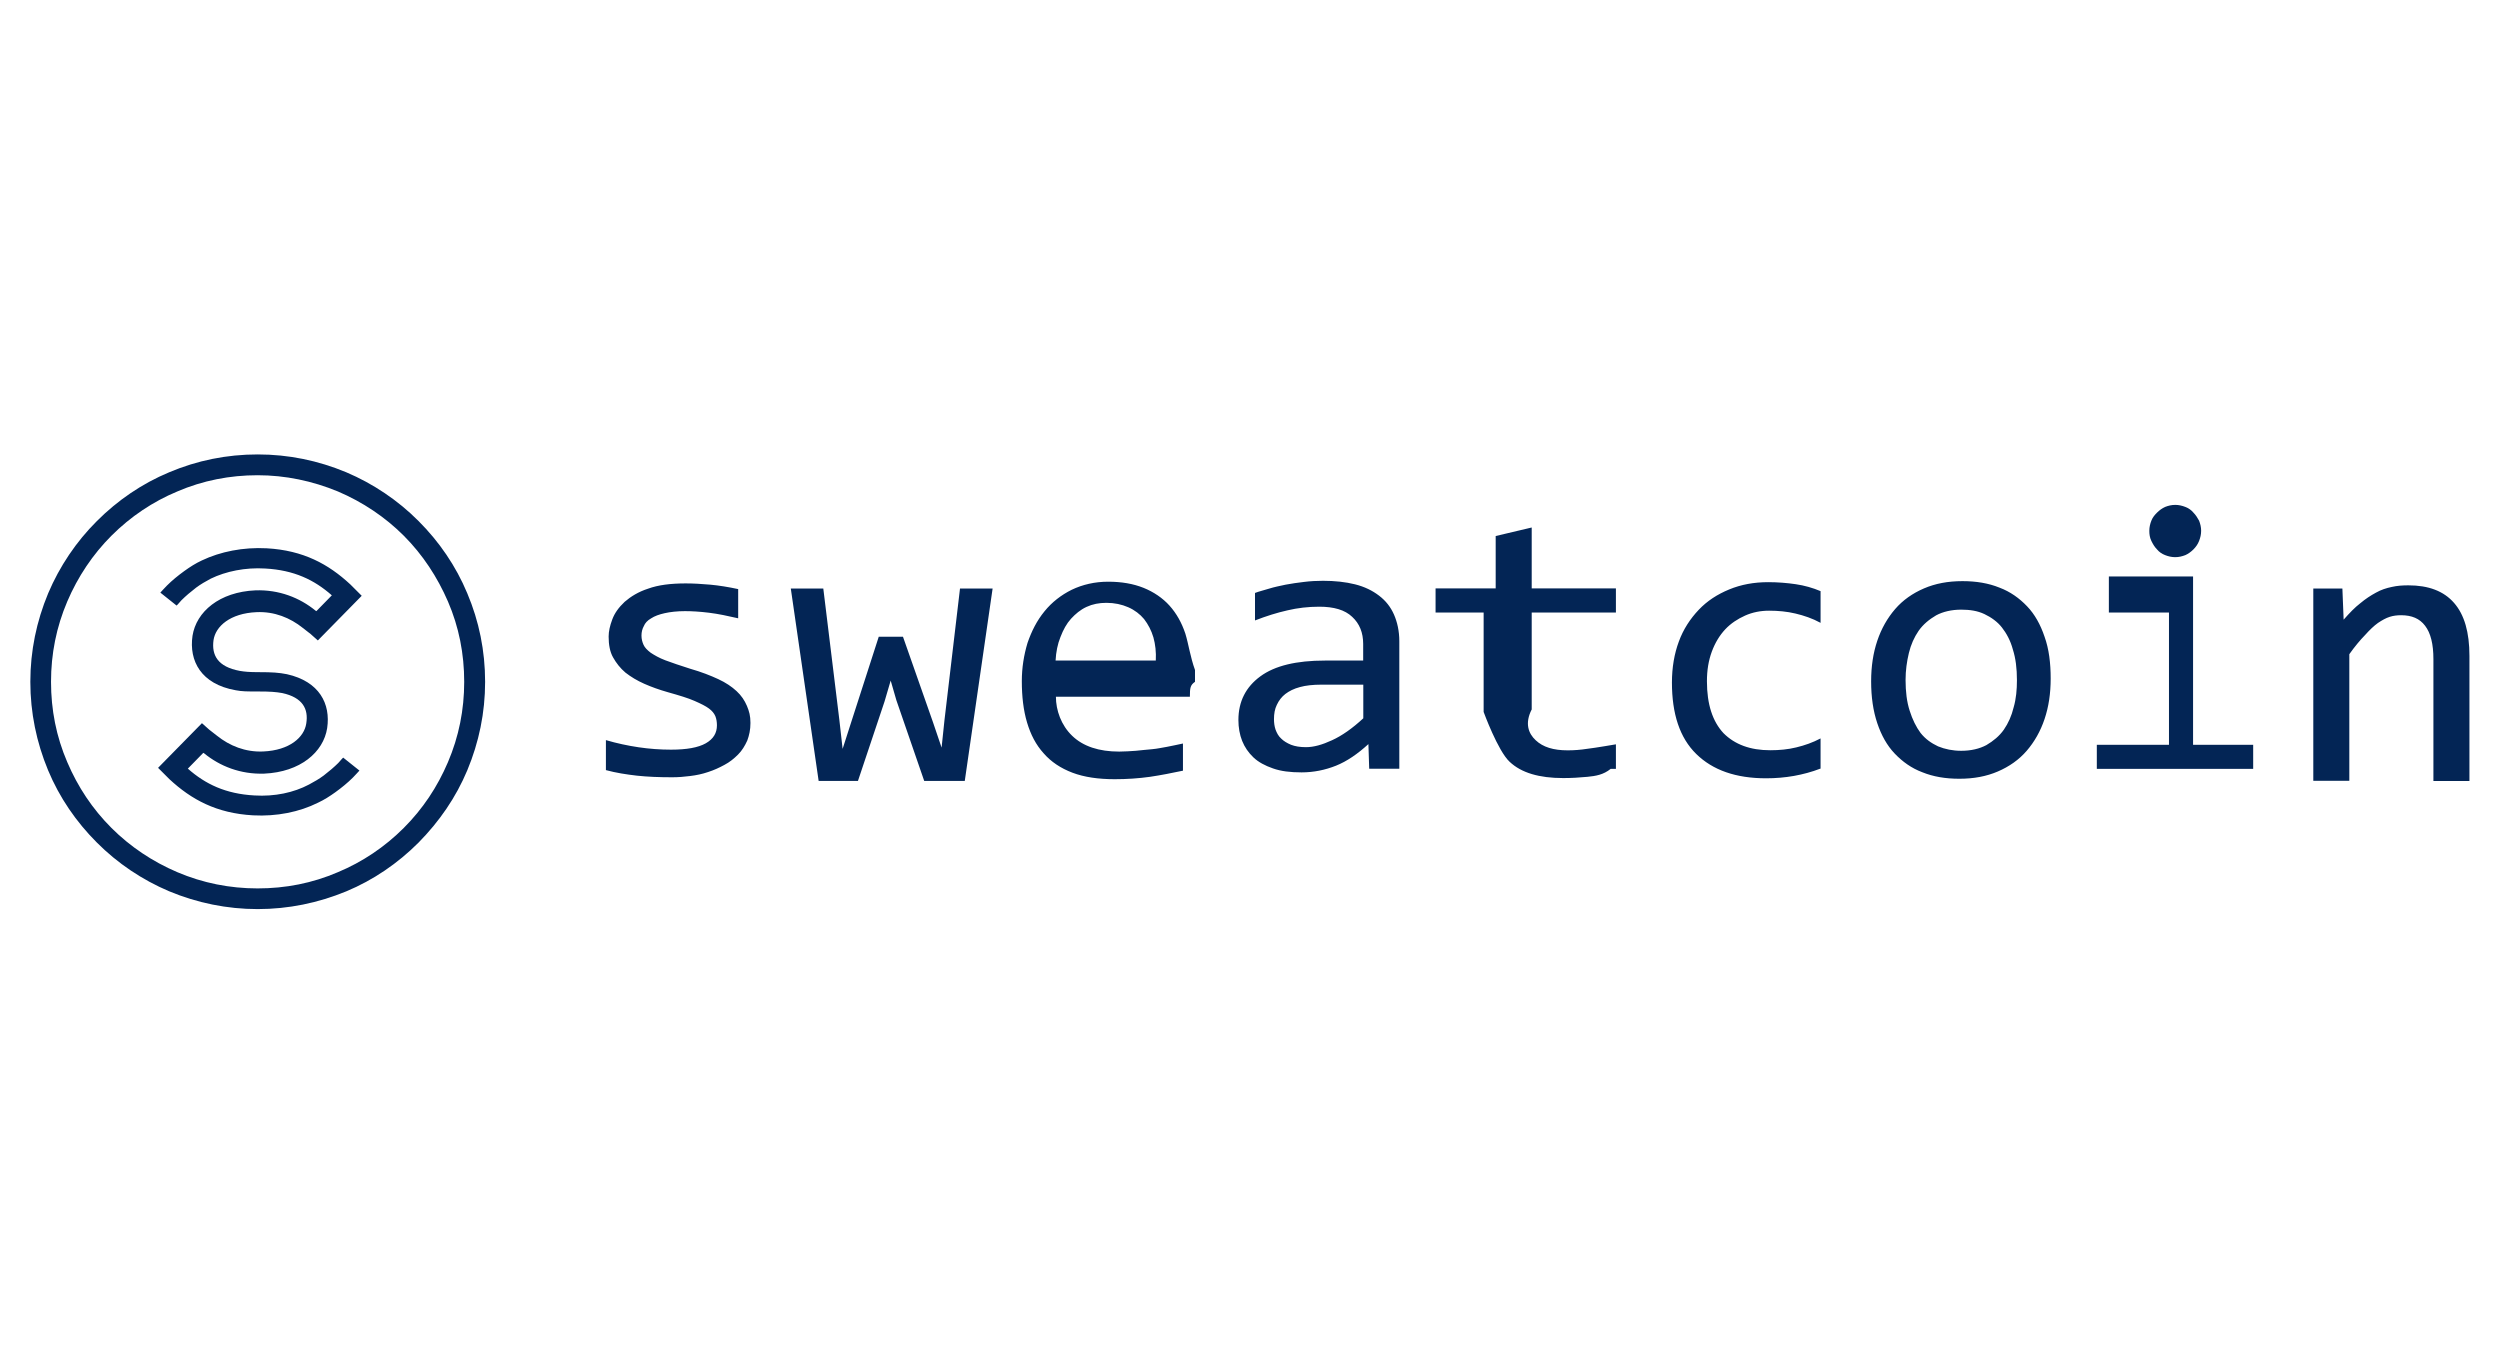 <?xml version="1.0" encoding="utf-8"?>
<!-- Generator: Adobe Illustrator 27.0.0, SVG Export Plug-In . SVG Version: 6.00 Build 0)  -->
<svg version="1.1" id="Layer_1" xmlns="http://www.w3.org/2000/svg" xmlns:xlink="http://www.w3.org/1999/xlink" x="0px" y="0px"
	 viewBox="0 0 220 120" style="enable-background:new 0 0 220 120;" xml:space="preserve">
<style type="text/css">
	.st0{fill:#032555;}
</style>
<g>
	<path class="st0" d="M66.04,63.62c0,0.6-0.11,1.09-0.28,1.55c-0.21,0.46-0.46,0.88-0.81,1.23c-0.35,0.35-0.74,0.67-1.2,0.91
		c-0.46,0.25-0.91,0.46-1.44,0.63c-0.53,0.18-1.02,0.28-1.58,0.35c-0.53,0.07-1.05,0.11-1.58,0.11c-1.13,0-2.15-0.04-3.09-0.14
		c-0.95-0.11-1.86-0.25-2.74-0.49v-2.64c0.95,0.28,1.93,0.49,2.88,0.63c0.95,0.14,1.9,0.21,2.85,0.21c1.37,0,2.39-0.18,3.06-0.56
		s0.98-0.91,0.98-1.58c0-0.28-0.04-0.56-0.14-0.81c-0.11-0.25-0.28-0.46-0.56-0.67c-0.28-0.21-0.7-0.42-1.27-0.67
		c-0.56-0.25-1.37-0.49-2.36-0.77c-0.74-0.21-1.44-0.46-2.07-0.74c-0.63-0.28-1.16-0.6-1.65-0.98c-0.46-0.39-0.81-0.84-1.09-1.34
		c-0.28-0.49-0.39-1.13-0.39-1.83c0-0.46,0.11-0.95,0.32-1.51c0.21-0.56,0.56-1.05,1.09-1.55c0.53-0.46,1.2-0.88,2.07-1.16
		c0.88-0.32,1.97-0.46,3.31-0.46c0.63,0,1.37,0.04,2.15,0.11c0.77,0.07,1.62,0.21,2.46,0.39v2.57c-0.91-0.21-1.76-0.39-2.57-0.49
		s-1.51-0.14-2.11-0.14c-0.7,0-1.3,0.07-1.79,0.18s-0.88,0.25-1.2,0.46c-0.32,0.18-0.53,0.42-0.63,0.67
		c-0.14,0.25-0.21,0.53-0.21,0.84s0.07,0.56,0.18,0.81c0.11,0.25,0.32,0.46,0.63,0.7c0.32,0.21,0.74,0.46,1.3,0.67
		c0.56,0.21,1.3,0.46,2.18,0.74c0.98,0.28,1.79,0.6,2.46,0.91s1.2,0.67,1.62,1.06c0.42,0.39,0.7,0.81,0.91,1.3
		C65.93,62.6,66.04,62.99,66.04,63.62z M87.35,51.79L84.9,68.72h-3.57l-2.45-7.1l-0.5-1.73l-0.54,1.84l-2.34,6.99h-3.46l-2.45-16.93
		h2.86l1.41,11.54l0.29,2.57l0.72-2.24l2.46-7.63h2.13l2.64,7.52l0.76,2.24l0.25-2.39l1.37-11.61H87.35z M105.16,58.96V60
		c-0.42,0.29-0.45,0.54-0.45,1.31H92.92c0,1.19,0.46,2.51,1.43,3.44c0.96,0.93,2.36,1.39,4.14,1.39c0.5,0,0.96-0.04,1.46-0.07
		c0.5-0.04,0.96-0.11,1.43-0.14c0.46-0.04,0.89-0.14,1.32-0.21c0.43-0.07,0.82-0.18,1.4-0.29v2.39c-1,0.21-1.9,0.39-2.9,0.54
		c-1,0.14-2.04,0.21-3.11,0.21c-1.43,0-2.68-0.18-3.71-0.57s-1.89-0.96-2.54-1.71c-0.68-0.75-1.14-1.64-1.46-2.71
		s-0.46-2.29-0.46-3.64c0-1.18,0.18-2.29,0.5-3.36c0.36-1.04,0.82-1.96,1.5-2.79c0.64-0.79,1.46-1.43,2.39-1.89
		c0.96-0.46,2.04-0.71,3.21-0.71c1.18,0,2.21,0.18,3.11,0.54c0.89,0.36,1.68,0.89,2.29,1.57c0.61,0.68,1.07,1.5,1.39,2.46
		C104.6,56.71,104.74,57.79,105.16,58.96z M101.71,58.13c0.04-0.75-0.04-1.43-0.21-2.04c-0.18-0.61-0.46-1.14-0.82-1.61
		c-0.36-0.43-0.82-0.79-1.39-1.04c-0.57-0.25-1.21-0.39-1.93-0.39c-0.64,0-1.21,0.11-1.75,0.36c-0.54,0.25-0.96,0.61-1.36,1.04
		c-0.39,0.43-0.68,0.96-0.93,1.61c-0.25,0.61-0.39,1.32-0.43,2.07L101.71,58.13L101.71,58.13z M120.49,67.66l-0.07-2.18
		c-0.95,0.87-1.9,1.52-2.85,1.9s-1.97,0.59-3.03,0.59c-0.99,0-1.82-0.1-2.52-0.35c-0.69-0.24-1.28-0.55-1.72-0.97
		c-0.44-0.42-0.77-0.9-0.99-1.45c-0.22-0.55-0.33-1.18-0.33-1.84c0-1.63,0.66-2.91,1.93-3.84c1.28-0.94,3.17-1.39,5.69-1.39h3.36
		v-1.46c0-1-0.32-1.79-0.97-2.39c-0.64-0.61-1.61-0.89-2.9-0.89c-0.97,0-1.9,0.11-2.79,0.32c-0.93,0.21-1.86,0.5-2.86,0.89v-2.42
		c0.36-0.14,0.8-0.24,1.24-0.38c0.44-0.14,0.95-0.24,1.46-0.35c0.51-0.1,1.06-0.17,1.61-0.24s1.13-0.1,1.68-0.1
		c1.02,0,1.97,0.1,2.81,0.31c0.84,0.21,1.53,0.55,2.12,1s1.02,1,1.31,1.66c0.29,0.66,0.47,1.45,0.47,2.35v11.22H120.49z
		 M119.94,60.25h-3.68c-0.71,0-1.36,0.07-1.86,0.21c-0.54,0.14-0.96,0.36-1.29,0.61c-0.32,0.25-0.57,0.57-0.75,0.96
		c-0.18,0.36-0.25,0.79-0.25,1.25c0,0.32,0.04,0.64,0.14,0.93c0.11,0.29,0.25,0.57,0.5,0.79c0.21,0.21,0.5,0.39,0.86,0.54
		c0.36,0.14,0.79,0.21,1.32,0.21c0.68,0,1.43-0.21,2.29-0.61c0.86-0.39,1.79-1.04,2.75-1.93v-2.96H119.94z M141.74,67.66
		c-0.64,0.52-1.32,0.63-2.04,0.7s-1.43,0.11-2.14,0.11c-2.11,0-3.68-0.46-4.71-1.43c-1.04-0.96-2.29-4.39-2.29-4.39V53.9h-4.23
		v-2.12h5.29v-4.61l3.17-0.75v5.36h7.41v2.12h-7.41v8.53c-0.62,1.21-0.3,2.11,0.35,2.71c0.64,0.61,1.57,0.89,2.82,0.89
		c0.54,0,1.11-0.04,1.75-0.14c0.64-0.07,2.49-0.39,2.49-0.39v2.16H141.74z M160.19,67.64c-0.75,0.29-1.54,0.5-2.32,0.64
		c-0.79,0.14-1.61,0.21-2.46,0.21c-2.64,0-4.68-0.71-6.14-2.14c-1.46-1.43-2.14-3.54-2.14-6.29c0-1.32,0.21-2.54,0.61-3.61
		c0.39-1.07,1-2,1.75-2.79c0.75-0.79,1.64-1.36,2.68-1.79c1.04-0.43,2.18-0.64,3.43-0.64c0.86,0,1.68,0.07,2.43,0.18
		c0.75,0.11,1.5,0.32,2.18,0.61v2.79c-0.71-0.39-1.46-0.64-2.21-0.82c-0.75-0.18-1.54-0.25-2.32-0.25c-0.75,0-1.46,0.14-2.11,0.43
		s-1.25,0.68-1.75,1.21c-0.5,0.54-0.89,1.18-1.18,1.96c-0.29,0.79-0.43,1.64-0.43,2.61c0,2.04,0.5,3.54,1.46,4.57
		c1,1,2.36,1.5,4.11,1.5c0.79,0,1.57-0.07,2.29-0.25c0.75-0.18,1.46-0.43,2.14-0.79V67.64z M180.46,59.71c0,1.32-0.18,2.5-0.54,3.57
		c-0.36,1.07-0.89,2-1.57,2.79c-0.68,0.79-1.54,1.39-2.54,1.82c-1,0.43-2.11,0.64-3.39,0.64c-1.21,0-2.29-0.18-3.25-0.57
		c-0.96-0.36-1.75-0.93-2.43-1.64c-0.68-0.71-1.18-1.61-1.54-2.68c-0.36-1.07-0.54-2.29-0.54-3.68c0-1.32,0.18-2.5,0.54-3.57
		c0.36-1.07,0.89-2,1.57-2.79c0.68-0.79,1.54-1.39,2.54-1.82c1-0.43,2.11-0.64,3.39-0.64c1.21,0,2.29,0.18,3.25,0.57
		c0.96,0.36,1.75,0.93,2.43,1.64c0.68,0.71,1.18,1.61,1.54,2.68C180.31,57.11,180.46,58.36,180.46,59.71z M177.49,59.86
		c0-1.04-0.11-1.93-0.36-2.71c-0.21-0.79-0.57-1.43-0.96-1.93c-0.39-0.5-0.93-0.89-1.54-1.18c-0.61-0.29-1.29-0.39-2.04-0.39
		c-0.86,0-1.61,0.18-2.21,0.5c-0.61,0.36-1.14,0.79-1.54,1.36c-0.39,0.57-0.68,1.21-0.86,1.96s-0.29,1.54-0.29,2.36
		c0,1.04,0.11,1.93,0.36,2.71c0.25,0.79,0.57,1.43,0.96,1.96c0.43,0.54,0.93,0.89,1.54,1.18c0.61,0.25,1.29,0.39,2.04,0.39
		c0.86,0,1.61-0.18,2.21-0.5c0.61-0.36,1.14-0.79,1.54-1.36c0.39-0.57,0.68-1.21,0.86-1.96C177.42,61.5,177.49,60.68,177.49,59.86z
		 M190.87,53.9h-5.29v-3.17h7.41v14.81h5.29v2.12h-13.76v-2.12h6.35V53.9z M191.42,44.43c0.32,0,0.61,0.07,0.89,0.18
		c0.29,0.11,0.54,0.29,0.71,0.5c0.21,0.21,0.36,0.46,0.5,0.71c0.11,0.29,0.18,0.57,0.18,0.89s-0.07,0.61-0.18,0.89
		c-0.11,0.29-0.29,0.54-0.5,0.75c-0.21,0.21-0.46,0.39-0.71,0.5c-0.29,0.11-0.57,0.18-0.89,0.18s-0.61-0.07-0.89-0.18
		c-0.29-0.11-0.54-0.29-0.71-0.5c-0.21-0.21-0.36-0.46-0.5-0.75c-0.14-0.29-0.18-0.57-0.18-0.89s0.07-0.61,0.18-0.89
		c0.11-0.29,0.29-0.5,0.5-0.71c0.21-0.21,0.46-0.39,0.71-0.5C190.81,44.5,191.1,44.43,191.42,44.43z M203.46,51.79h2.67l0.11,2.74
		c0.51-0.58,0.99-1.08,1.46-1.44c0.48-0.4,0.91-0.68,1.39-0.94c0.44-0.25,0.91-0.4,1.39-0.5c0.48-0.11,0.95-0.14,1.46-0.14
		c1.76,0,3.11,0.5,4.02,1.55c0.91,1.04,1.35,2.59,1.35,4.65v11.02h-3.17V58c0-1.32-0.24-2.29-0.73-2.93
		c-0.48-0.64-1.18-0.93-2.11-0.93c-0.35,0-0.69,0.04-1,0.14c-0.35,0.11-0.66,0.29-1.04,0.54c-0.35,0.25-0.73,0.61-1.14,1.07
		c-0.42,0.43-0.9,1-1.38,1.68v11.14h-3.17V51.79H203.46z"/>
	<path class="st0" d="M22.67,78.18c2.46,0,4.82-0.46,7.07-1.43c2.14-0.89,4.11-2.21,5.79-3.89c1.68-1.68,2.96-3.61,3.89-5.79
		c0.96-2.25,1.43-4.61,1.43-7.07c0-2.46-0.46-4.82-1.43-7.07c-0.93-2.14-2.21-4.11-3.89-5.79c-1.64-1.64-3.61-2.96-5.79-3.89
		c-2.25-0.93-4.64-1.43-7.07-1.43s-4.82,0.46-7.07,1.43c-2.14,0.89-4.11,2.21-5.79,3.89c-1.64,1.64-2.96,3.61-3.89,5.79
		C4.96,55.18,4.49,57.54,4.49,60c0,2.46,0.46,4.82,1.43,7.07c0.93,2.18,2.21,4.11,3.89,5.79c1.64,1.64,3.61,2.96,5.79,3.89
		C17.85,77.71,20.24,78.18,22.67,78.18L22.67,78.18z M22.67,80c-2.68,0-5.32-0.54-7.79-1.57c-2.36-1-4.54-2.46-6.36-4.29
		c-1.82-1.82-3.29-3.96-4.29-6.36C3.21,65.32,2.67,62.71,2.67,60s0.54-5.32,1.57-7.79c1-2.36,2.46-4.54,4.29-6.36
		c1.82-1.82,3.96-3.29,6.36-4.29c2.46-1.04,5.07-1.57,7.79-1.57s5.32,0.54,7.79,1.57c2.36,1,4.54,2.46,6.36,4.29
		c1.82,1.82,3.29,3.96,4.29,6.36c1.04,2.46,1.57,5.07,1.57,7.79s-0.54,5.32-1.57,7.79c-1,2.39-2.46,4.5-4.29,6.36
		c-1.82,1.82-3.96,3.29-6.36,4.29C27.99,79.46,25.39,80,22.67,80z M22.39,70c-2.54-0.14-4.32-1-5.86-2.36l1.36-1.39l0.07,0.04
		c1.39,1.14,3.21,1.86,5.29,1.79c3.18-0.14,5.21-1.89,5.54-4c0.32-2.14-0.68-4.11-3.54-4.75c-0.71-0.14-1.29-0.18-2.46-0.18
		c-0.89,0-1.25-0.04-1.68-0.11c-1.96-0.36-2.5-1.39-2.32-2.71c0.18-1.21,1.46-2.36,3.79-2.46c1.57-0.07,2.96,0.5,4.07,1.39l0.5,0.39
		l0.18,0.14l0.64,0.57l3.86-3.93l-0.64-0.64c-0.07-0.07-0.18-0.18-0.36-0.36c-1.93-1.79-4.14-3-7.36-3.18
		c-2.07-0.11-4.07,0.29-5.71,1.07c-0.54,0.25-1.04,0.57-1.54,0.93c-0.54,0.39-1.07,0.82-1.54,1.29c-0.29,0.29-0.46,0.5-0.57,0.61
		l1.43,1.14c0,0,0.04-0.04,0.11-0.11c0.11-0.11,0.21-0.25,0.32-0.36c0.36-0.36,0.82-0.75,1.29-1.11c0.39-0.29,0.82-0.54,1.29-0.79
		c1.32-0.64,3.04-1,4.79-0.89c2.54,0.14,4.32,1,5.86,2.36l-1.36,1.39l-0.07-0.04c-1.39-1.14-3.21-1.86-5.29-1.79
		c-3.18,0.14-5.21,1.89-5.54,4c-0.32,2.21,0.75,4.25,3.79,4.79c0.57,0.11,1,0.11,2,0.11c1.07,0,1.54,0.04,2.11,0.14
		c1.79,0.39,2.32,1.39,2.11,2.68c-0.18,1.21-1.46,2.36-3.79,2.46c-1.57,0.07-2.96-0.5-4.07-1.39l-0.5-0.39l-0.18-0.14l-0.64-0.57
		l-3.86,3.93l0.64,0.64c0.07,0.07,0.18,0.18,0.36,0.36c1.93,1.79,4.14,3,7.36,3.18c2.07,0.11,4.07-0.29,5.71-1.11
		c0.54-0.25,1.04-0.57,1.54-0.93c0.54-0.39,1.07-0.82,1.54-1.29c0.29-0.29,0.46-0.5,0.57-0.61l-1.43-1.14c0,0-0.04,0.04-0.11,0.11
		c-0.11,0.11-0.21,0.25-0.32,0.36c-0.36,0.36-0.82,0.75-1.29,1.11c-0.39,0.29-0.82,0.54-1.29,0.79C25.85,69.75,24.17,70.11,22.39,70
		z"/>
</g>
</svg>
